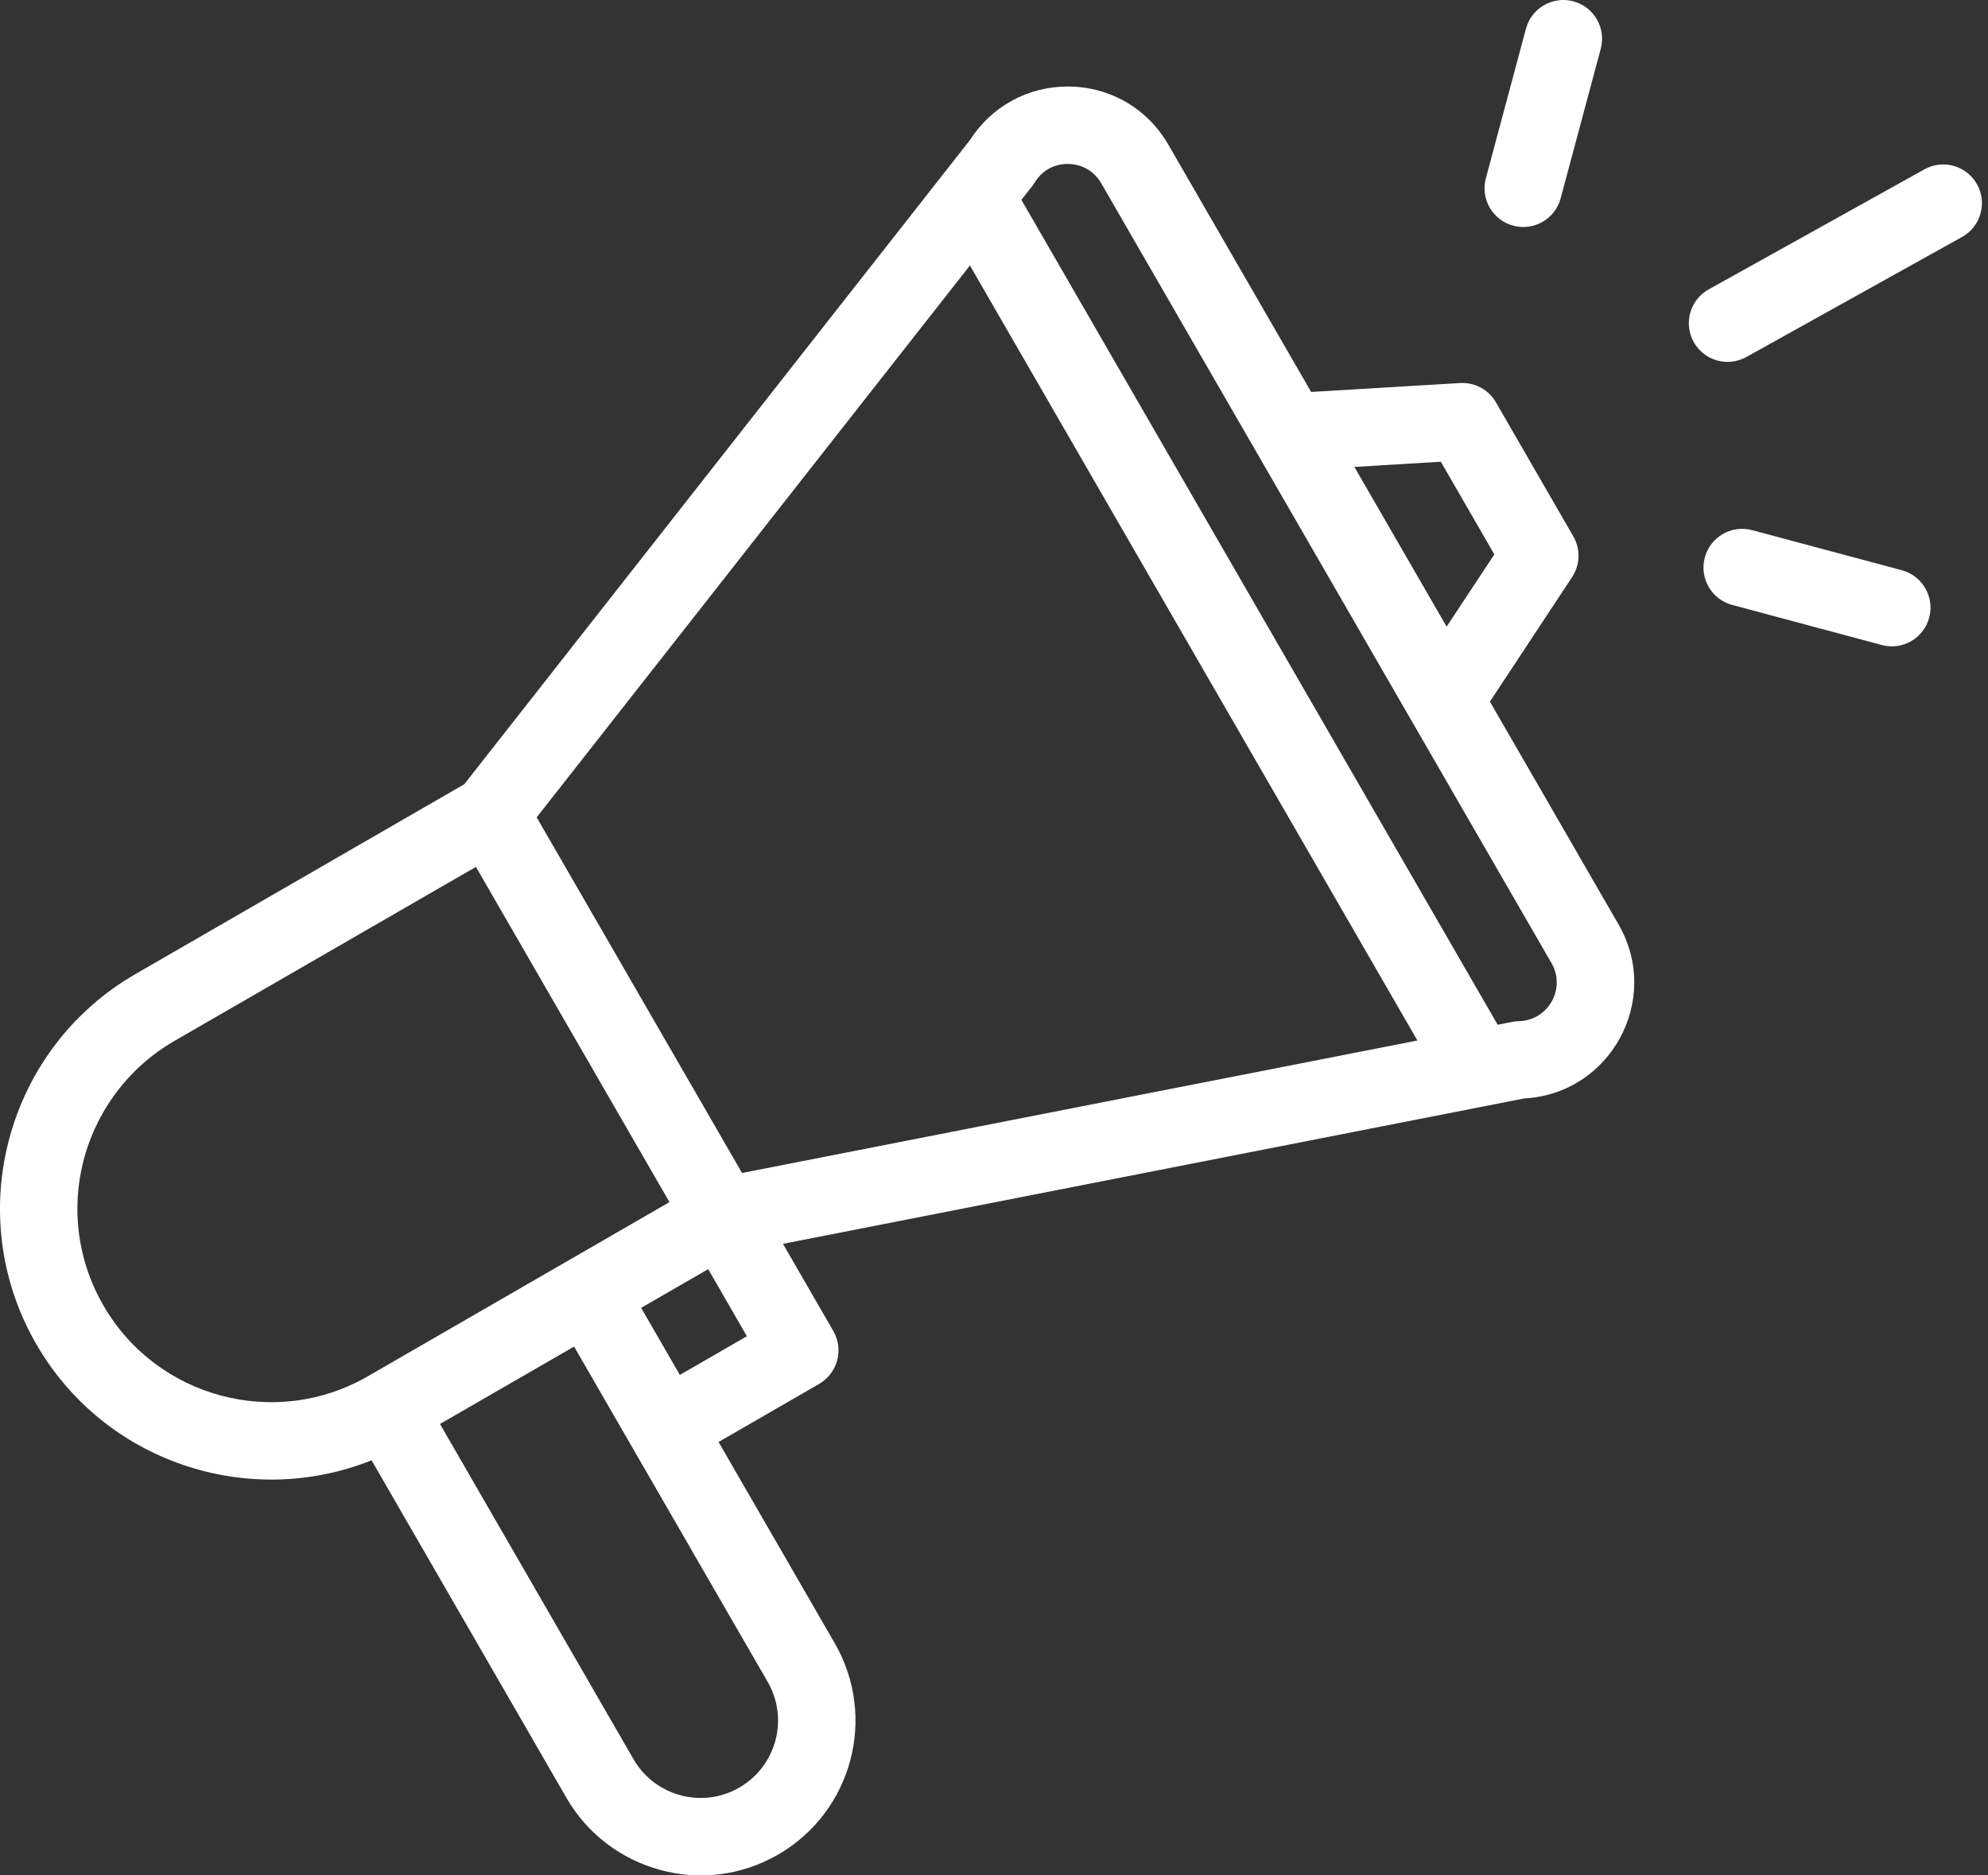 <svg width="53" height="50" viewBox="0 0 53 50" fill="none" xmlns="http://www.w3.org/2000/svg">
<rect x="0" y="0" width="53" height="50" fill="#333333" stroke="none"/>
<path fill-rule="evenodd" clip-rule="evenodd" d="M39.613 4.753L40.682 0.765C40.83 0.214 41.396 -0.112 41.946 0.035C42.497 0.183 42.823 0.749 42.676 1.3L41.607 5.287C41.459 5.839 40.893 6.164 40.343 6.017C39.792 5.869 39.465 5.304 39.613 4.753ZM15.103 47.935L9.906 38.933C6.64 40.241 2.793 38.998 0.968 35.837C-1.029 32.381 0.165 27.958 3.612 25.969L12.377 20.909L25.858 3.735C26.432 2.838 27.399 2.307 28.465 2.307C28.478 2.307 28.491 2.307 28.505 2.307C29.608 2.321 30.596 2.9 31.147 3.855L34.955 10.45L38.925 10.212C39.314 10.189 39.685 10.387 39.881 10.726L41.945 14.301C42.141 14.64 42.128 15.059 41.912 15.386L39.721 18.706L43.15 24.646C44.309 26.652 42.935 29.16 40.641 29.285C22.086 32.925 21.034 33.131 20.874 33.162L22.216 35.487C22.501 35.98 22.331 36.611 21.838 36.897L19.157 38.445L22.253 43.808C23.395 45.784 22.716 48.306 20.742 49.447C18.747 50.6 16.224 49.88 15.103 47.935ZM19.709 47.659C20.698 47.088 21.036 45.826 20.466 44.84C20.453 44.818 20.458 44.827 20.462 44.834L20.463 44.836C20.465 44.838 20.466 44.84 20.466 44.84C20.466 44.84 20.298 44.55 18.438 41.329L18.408 41.276L15.305 35.901L11.73 37.965L16.89 46.904C17.454 47.881 18.717 48.233 19.709 47.659ZM17.093 34.869L18.125 36.657L19.912 35.625L18.88 33.837L17.093 34.869ZM39.839 14.781L38.412 12.31L36.108 12.449L38.567 16.707L39.839 14.781ZM28.479 4.371C28.301 4.366 27.862 4.413 27.585 4.866C27.55 4.923 27.523 4.957 27.433 5.071L27.433 5.071L27.433 5.071C27.386 5.13 27.322 5.211 27.231 5.329L39.928 27.321C40.045 27.299 40.131 27.282 40.199 27.268L40.199 27.268C40.339 27.24 40.4 27.228 40.495 27.225C41.279 27.206 41.754 26.355 41.363 25.678L29.359 4.887C29.094 4.428 28.655 4.373 28.479 4.371ZM37.788 27.741L25.858 7.078L14.308 21.791L19.783 31.273L37.788 27.741ZM2.063 32.23C2.063 33.131 2.303 34.021 2.756 34.805C4.178 37.269 7.34 38.116 9.805 36.694L17.848 32.05L12.688 23.112L4.644 27.756C3.052 28.675 2.063 30.39 2.063 32.23ZM45.554 7.715L51.305 4.515C51.803 4.237 52.431 4.416 52.708 4.915C52.986 5.412 52.806 6.041 52.308 6.318L46.558 9.518C46.059 9.796 45.431 9.616 45.154 9.118C44.877 8.621 45.056 7.992 45.554 7.715ZM50.702 15.203L46.714 14.135C46.163 13.987 45.597 14.314 45.45 14.865C45.302 15.415 45.629 15.981 46.18 16.128L50.168 17.197C50.722 17.346 51.285 17.014 51.432 16.467C51.579 15.916 51.252 15.35 50.702 15.203Z" fill="white"/>
</svg>
